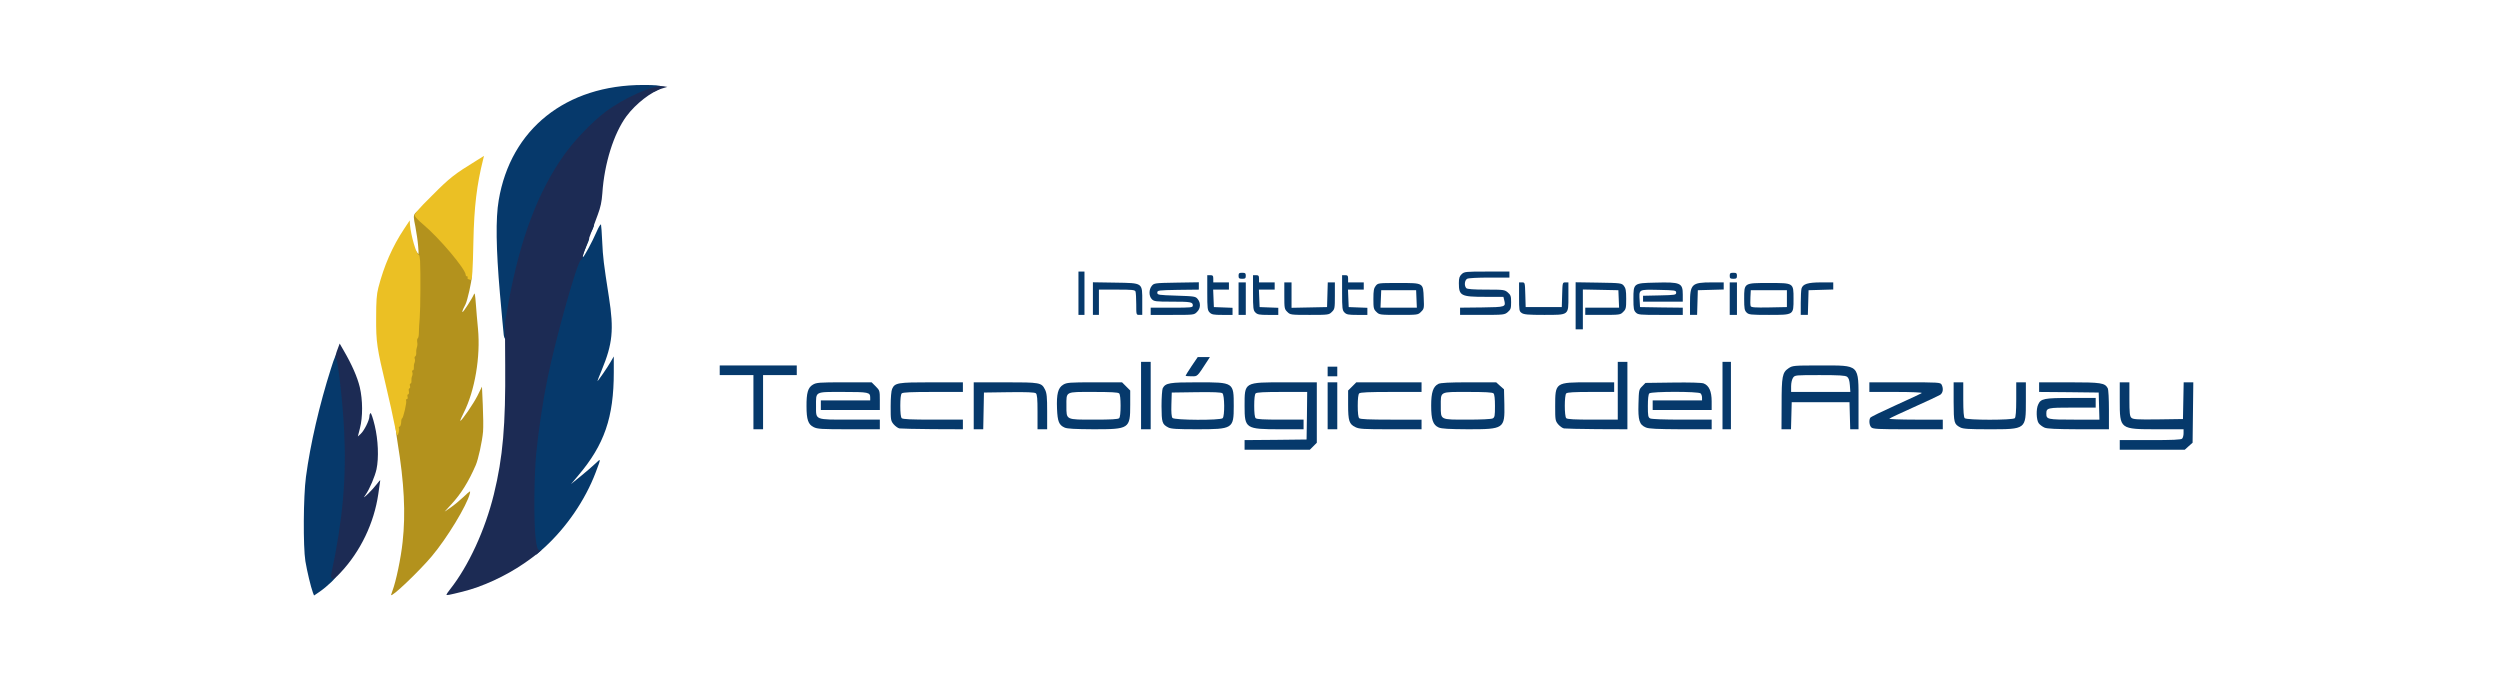 <svg class="img-fluid" id="outputsvg" xmlns="http://www.w3.org/2000/svg" style="transform: matrix(0.769, 0, 0, 0.769, 0, 0); transform-origin: 50% 50% 0px; cursor: move; transition: none 0s ease 0s;" width="1597" height="430" viewBox="0 0 15970 4300">

    <g id="lHfHRbbrGcYMqnSn9oY628" fill="rgb(6,57,107)" style="transform: none;">
        <g>
            <path id="pWvzol6MQ" d="M200 4275 c-16 -43 -48 -175 -62 -260 -19 -120 -17 -536 5 -700 36 -272 113 -602 207 -897 32 -102 44 -128 59 -128 16 0 21 20 39 158 74 542 62 1085 -32 1550 -14 68 -23 129 -20 136 5 14 -72 89 -143 138 l-43 29 -10 -26z"></path>
            <path id="pVhrtCt0s" d="M2043 3952 c-20 -13 -33 -179 -33 -443 0 -462 56 -860 200 -1424 82 -322 165 -583 196 -614 24 -24 28 -33 39 -102 4 -29 11 -38 30 -42 29 -5 28 3 -5 78 -22 50 -33 85 -26 85 8 0 77 -127 112 -208 18 -42 35 -70 38 -62 2 8 7 74 10 145 6 127 11 172 56 460 42 268 30 386 -60 603 -21 50 -37 92 -36 92 5 0 86 -117 111 -162 l25 -43 0 132 c0 374 -78 601 -296 858 l-59 70 80 -65 c44 -36 99 -83 123 -106 47 -46 47 -45 1 76 -87 229 -242 455 -426 623 -35 31 -64 57 -65 57 -2 0 -9 -4 -15 -8z"></path>
            <path id="p04kVLt7W" d="M7940 3050 l0 -40 258 -2 257 -3 3 -197 2 -198 -208 0 c-148 0 -211 3 -220 12 -8 8 -12 46 -12 103 0 57 4 95 12 103 9 9 68 12 205 12 l193 0 0 40 0 40 -195 0 c-286 0 -295 -6 -295 -192 0 -202 -7 -198 339 -198 l261 0 0 251 0 251 -29 29 -29 29 -271 0 -271 0 0 -40z"></path>
            <path id="pimFvGNVC" d="M15210 3050 l0 -40 253 0 c183 0 256 -3 265 -12 7 -7 12 -27 12 -45 l0 -33 -215 0 c-316 0 -315 1 -315 -240 l0 -150 40 0 40 0 0 139 c0 114 3 142 16 155 14 14 44 16 222 14 l207 -3 3 -152 3 -153 40 0 40 0 -3 251 -3 251 -33 29 -32 29 -270 0 -270 0 0 -40z"></path>
            <path id="peuLMXcLN" d="M3860 2695 l0 -225 -140 0 -140 0 0 -40 0 -40 320 0 320 0 0 40 0 40 -140 0 -140 0 0 225 0 225 -40 0 -40 0 0 -225z"></path>
            <path id="p1D0i908Fo" d="M4360 2902 c-45 -22 -59 -62 -59 -172 -1 -112 12 -156 52 -180 29 -18 52 -20 261 -20 l228 0 34 34 c33 33 34 36 34 115 l0 81 -245 0 -245 0 0 -40 0 -40 205 0 205 0 0 -23 c0 -44 -12 -47 -227 -47 -237 0 -223 -7 -223 118 0 117 -14 112 283 112 l247 0 0 40 0 40 -257 0 c-226 0 -262 -2 -293 -18z"></path>
            <path id="poMt6HMK3" d="M5073 2913 c-12 -2 -34 -18 -48 -34 -24 -29 -25 -37 -25 -149 0 -71 5 -130 12 -145 23 -51 45 -55 328 -55 l260 0 0 40 0 40 -248 0 c-180 0 -251 3 -260 12 -8 8 -12 46 -12 103 0 57 4 95 12 103 9 9 80 12 260 12 l248 0 0 40 0 40 -252 -1 c-139 -1 -263 -4 -275 -6z"></path>
            <path id="pfHdOjli" d="M5690 2725 l0 -195 263 0 c289 0 300 2 329 60 15 29 18 62 18 183 l0 147 -40 0 -40 0 0 -144 c0 -110 -3 -146 -14 -155 -9 -8 -77 -11 -222 -9 l-209 3 -3 153 -3 152 -39 0 -40 0 0 -195z"></path>
            <path id="p1GKNOUvT2" d="M6445 2906 c-47 -21 -59 -51 -63 -156 -5 -122 8 -174 51 -200 29 -18 52 -20 261 -20 l228 0 34 34 34 34 0 119 c0 199 -7 203 -305 203 -153 -1 -218 -4 -240 -14z m453 -78 c8 -8 12 -46 12 -103 0 -57 -4 -95 -12 -103 -9 -9 -70 -12 -215 -12 -236 0 -223 -7 -223 116 0 118 -7 114 230 114 139 0 199 -3 208 -12z"></path>
            <path id="p1GULfiqOh" d="M7080 2640 l0 -280 40 0 40 0 0 280 0 280 -40 0 -40 0 0 -280z"></path>
            <path id="p13rJxMChF" d="M7306 2905 c-51 -27 -55 -40 -56 -178 0 -71 5 -137 10 -148 24 -44 56 -49 290 -49 302 0 300 -1 300 198 0 188 -7 192 -307 192 -166 0 -214 -3 -237 -15z m452 -77 c18 -18 16 -192 -2 -207 -9 -8 -75 -11 -217 -9 l-204 3 -3 99 c-2 64 1 103 9 112 15 19 398 21 417 2z"></path>
            <path id="p19qcQ0WKK" d="M8630 2725 l0 -195 40 0 40 0 0 195 0 195 -40 0 -40 0 0 -195z"></path>
            <path id="ptyvsW8cJ" d="M8860 2902 c-51 -25 -60 -51 -60 -185 l0 -119 34 -34 34 -34 271 0 271 0 0 40 0 40 -253 0 c-183 0 -256 3 -265 12 -8 8 -12 46 -12 103 0 57 4 95 12 103 9 9 82 12 265 12 l253 0 0 40 0 40 -257 0 c-226 0 -262 -2 -293 -18z"></path>
            <path id="p1Z0HAGgR" d="M9552 2905 c-47 -21 -62 -64 -62 -182 0 -109 16 -158 60 -180 18 -9 91 -13 252 -13 l228 0 32 29 33 29 3 124 c4 204 -2 208 -303 208 -159 -1 -218 -4 -243 -15z m449 -75 c17 -9 19 -22 19 -103 0 -59 -4 -97 -12 -105 -9 -9 -70 -12 -215 -12 -237 0 -223 -7 -223 119 0 115 -8 111 221 111 112 0 198 -4 210 -10z"></path>
            <path id="p8MchN3sn" d="M10593 2913 c-12 -2 -34 -18 -48 -34 -24 -29 -25 -37 -25 -149 0 -200 0 -200 285 -200 l205 0 0 40 0 40 -193 0 c-137 0 -196 3 -205 12 -16 16 -16 190 0 206 9 9 72 12 220 12 l208 0 0 -240 0 -240 40 0 40 0 0 280 0 280 -252 -1 c-139 -1 -263 -4 -275 -6z"></path>
            <path id="pdLy104HS" d="M11273 2905 c-54 -23 -65 -60 -61 -196 3 -114 4 -120 31 -146 l27 -28 228 -3 c139 -2 239 1 255 7 45 17 67 66 67 149 l0 72 -245 0 -245 0 0 -40 0 -40 205 0 205 0 0 -23 c0 -13 -5 -28 -12 -35 -17 -17 -409 -17 -426 0 -8 8 -12 46 -12 105 0 81 2 94 19 103 12 6 115 10 265 10 l246 0 0 40 0 40 -257 0 c-197 -1 -266 -4 -290 -15z"></path>
            <path id="pbIaxQjQE" d="M11910 2640 l0 -280 35 0 35 0 0 280 0 280 -35 0 -35 0 0 -280z"></path>
            <path id="p605cCWtn" d="M12401 2713 c0 -234 6 -265 58 -300 33 -22 41 -23 263 -23 332 0 318 -14 318 310 l0 220 -35 0 -34 0 -3 -112 -3 -113 -240 0 -240 0 -3 113 -3 112 -39 0 -40 0 1 -207z m567 -159 c-3 -40 -10 -61 -23 -70 -14 -11 -68 -14 -226 -14 -203 0 -208 0 -223 22 -9 13 -16 43 -16 70 l0 48 246 0 246 0 -4 -56z"></path>
            <path id="pQl66yNLv" d="M13146 2904 c-17 -16 -21 -61 -8 -80 4 -7 99 -53 212 -104 113 -51 209 -96 215 -101 5 -5 -86 -9 -213 -9 l-222 0 0 -40 0 -40 295 0 c281 0 295 1 305 19 17 33 12 69 -12 85 -13 8 -111 54 -218 102 -107 48 -199 91 -204 96 -6 4 92 8 217 8 l227 0 0 40 0 40 -289 0 c-250 0 -292 -2 -305 -16z"></path>
            <path id="pM85E0Ycf" d="M13886 2905 c-53 -28 -55 -37 -56 -212 l0 -163 40 0 40 0 0 143 c0 98 4 147 12 155 17 17 399 17 416 0 8 -8 12 -57 12 -155 l0 -143 40 0 40 0 0 158 c0 234 3 232 -307 232 -166 0 -214 -3 -237 -15z"></path>
            <path id="pBc6iSVfj" d="M14584 2906 c-17 -8 -39 -24 -48 -37 -19 -28 -22 -116 -4 -154 22 -50 49 -55 273 -55 l205 0 0 40 0 40 -193 0 c-207 0 -217 2 -217 50 0 48 9 50 232 50 l209 0 -3 -112 -3 -113 -247 -3 -248 -2 0 -40 0 -40 250 0 c266 0 296 5 320 49 6 11 10 89 10 180 l0 161 -252 0 c-191 -1 -261 -4 -284 -14z"></path>
            <path id="pxl8IDRMS" d="M7450 2475 c0 -3 23 -39 50 -80 l51 -75 50 0 51 0 -18 28 c-91 140 -83 132 -135 132 -27 0 -49 -2 -49 -5z"></path>
            <path id="p12QnoK8Us" d="M8630 2440 l0 -40 40 0 40 0 0 40 0 40 -40 0 -40 0 0 -40z"></path>
            <path id="pEJOSLjVE" d="M1786 2138 c-2 -18 -17 -175 -32 -348 -32 -368 -36 -621 -10 -772 99 -592 559 -958 1201 -958 186 0 198 14 60 66 -456 173 -792 567 -1000 1175 -75 220 -146 542 -180 817 -8 60 -31 72 -39 20z"></path>
            <path id="p1HbSvr5Ks" d="M10690 1894 l0 -195 191 3 c187 3 191 4 210 27 15 19 19 39 19 108 0 76 -2 86 -25 108 -23 24 -28 25 -170 25 l-145 0 0 -30 0 -30 140 0 141 0 -3 -72 -3 -73 -147 -3 -148 -3 0 166 0 165 -30 0 -30 0 0 -196z"></path>
            <path id="ppVQW4ba7" d="M6560 1790 l0 -180 25 0 25 0 0 180 0 180 -25 0 -25 0 0 -180z"></path>
            <path id="pAWuclZNk" d="M6680 1834 l0 -135 186 3 c233 4 224 -2 224 159 l0 109 -25 0 c-25 0 -25 -1 -25 -89 0 -49 -3 -96 -6 -105 -5 -14 -28 -16 -155 -16 l-149 0 0 105 0 105 -25 0 -25 0 0 -136z"></path>
            <path id="p1CWLCPtg0" d="M7160 1940 l0 -30 175 0 c165 0 175 -1 175 -19 0 -28 -18 -31 -176 -31 -131 0 -146 -2 -164 -20 -26 -26 -26 -80 -1 -111 19 -23 24 -24 205 -27 l186 -3 0 30 0 31 -172 2 c-165 3 -173 4 -173 23 0 19 8 20 158 25 152 5 160 6 178 29 26 32 24 77 -6 106 -24 25 -26 25 -205 25 l-180 0 0 -30z"></path>
            <path id="poBWAKajr" d="M7650 1950 c-18 -18 -20 -33 -20 -165 l0 -145 25 0 c21 0 25 5 25 30 l0 30 65 0 65 0 0 30 0 30 -65 0 -66 0 3 73 3 72 78 3 77 3 0 29 0 30 -85 0 c-72 0 -88 -3 -105 -20z"></path>
            <path id="puYMVwt7s" d="M7890 1835 l0 -135 30 0 30 0 0 135 0 135 -30 0 -30 0 0 -135z"></path>
            <path id="poa2iRWfo" d="M8030 1950 c-18 -18 -20 -33 -20 -165 l0 -145 25 0 c21 0 25 5 25 30 l0 30 65 0 65 0 0 30 0 30 -65 0 -66 0 3 73 3 72 78 3 77 3 0 29 0 30 -85 0 c-72 0 -88 -3 -105 -20z"></path>
            <path id="pWzx6M201" d="M8295 1945 c-24 -23 -25 -31 -25 -135 l0 -110 30 0 30 0 0 105 0 106 148 -3 147 -3 3 -102 3 -103 29 0 30 0 0 110 c0 104 -1 112 -25 135 -24 24 -27 25 -185 25 -158 0 -161 -1 -185 -25z"></path>
            <path id="pFeXOFnoe" d="M8770 1950 c-18 -18 -20 -33 -20 -165 l0 -145 25 0 c21 0 25 5 25 30 l0 30 65 0 65 0 0 30 0 30 -65 0 -66 0 3 73 3 72 78 3 77 3 0 29 0 30 -85 0 c-72 0 -88 -3 -105 -20z"></path>
            <path id="pvHJdVFOd" d="M9035 1945 c-23 -22 -25 -32 -25 -108 0 -69 4 -89 19 -108 19 -24 23 -24 190 -24 210 0 204 -3 209 125 4 84 3 90 -22 114 -25 26 -27 26 -186 26 -158 0 -161 -1 -185 -25z m333 -107 l-3 -73 -145 0 -145 0 -3 73 -3 72 151 0 151 0 -3 -72z"></path>
            <path id="pkzGpoj2t" d="M9730 1940 l0 -30 182 -2 c200 -3 199 -3 184 -64 l-6 -24 -151 0 c-202 0 -219 -9 -219 -114 0 -42 5 -57 23 -74 22 -21 32 -22 210 -22 l187 0 0 25 0 25 -166 0 c-95 0 -174 4 -185 10 -22 12 -26 59 -7 78 8 8 59 12 164 12 147 0 154 1 181 24 24 21 27 31 27 81 0 50 -3 60 -27 81 -27 23 -33 24 -213 24 l-184 0 0 -30z"></path>
            <path id="pBITaWrkO" d="M10242 1954 c-21 -14 -22 -22 -22 -135 l0 -119 25 0 c24 0 24 1 27 103 l3 102 150 0 150 0 3 -102 c3 -102 3 -103 27 -103 l25 0 0 115 c0 160 7 155 -203 155 -131 0 -167 -3 -185 -16z"></path>
            <path id="p1H411C8Gd" d="M11190 1950 c-17 -17 -20 -33 -20 -113 0 -130 1 -131 178 -135 214 -6 232 2 232 99 l0 59 -165 0 -165 0 0 -25 0 -24 138 -3 c129 -3 137 -4 137 -23 0 -19 -8 -20 -147 -23 -169 -3 -162 -7 -156 94 l3 49 178 3 177 2 0 30 0 30 -185 0 c-172 0 -186 -1 -205 -20z"></path>
            <path id="p1Gm2mBvjR" d="M11640 1876 c0 -163 14 -176 181 -176 l99 0 0 30 0 29 -107 3 -108 3 -3 103 -3 102 -29 0 -30 0 0 -94z"></path>
            <path id="pXaajmRHd" d="M11970 1835 l0 -135 30 0 30 0 0 135 0 135 -30 0 -30 0 0 -135z"></path>
            <path id="p17MM6ZGkH" d="M12110 1950 c-17 -17 -20 -33 -20 -113 0 -134 -3 -132 205 -132 208 0 205 -2 205 132 0 135 4 133 -205 133 -152 0 -167 -2 -185 -20z m335 -115 l0 -70 -150 0 -150 0 -3 59 c-2 32 -1 65 2 73 5 11 35 13 153 11 l148 -3 0 -70z"></path>
            <path id="phNfkqCaF" d="M12560 1873 c0 -54 3 -108 6 -121 11 -39 53 -52 164 -52 l100 0 0 30 0 29 -102 3 -103 3 -3 103 -3 102 -29 0 -30 0 0 -97z"></path>
            <path id="p6QMs2Gea" d="M7890 1645 c0 -21 5 -25 30 -25 25 0 30 4 30 25 0 21 -5 25 -30 25 -25 0 -30 -4 -30 -25z"></path>
            <path id="pW2eGGOZZ" d="M11970 1645 c0 -21 5 -25 30 -25 25 0 30 4 30 25 0 21 -5 25 -30 25 -25 0 -30 -4 -30 -25z"></path>
            <path id="piVuyHGhA" d="M2490 1256 c0 -32 3 -36 25 -36 24 0 25 1 12 32 -19 46 -37 48 -37 4z"></path>
        </g>
    </g>
    <g id="lx5zsGCZ0FQ72RarSVFCYQ" fill="rgb(28,43,84)" style="transform: none;">
        <g>
            <path id="p9koT3Z5L" d="M1310 4294 c0 -3 13 -23 29 -43 155 -196 292 -494 365 -791 75 -306 98 -577 94 -1075 l-2 -350 31 -175 c95 -520 243 -913 461 -1220 86 -121 233 -274 342 -356 153 -116 403 -227 480 -214 l35 6 -40 12 c-93 27 -222 127 -300 232 -105 143 -184 393 -200 640 -5 70 -15 116 -37 175 -16 44 -38 103 -48 130 -10 28 -32 87 -49 132 -17 45 -31 88 -31 94 0 7 -6 17 -14 23 -33 25 -206 642 -275 976 -41 199 -77 443 -96 639 -17 186 -20 548 -5 690 10 90 21 116 45 104 27 -13 -69 63 -140 111 -158 108 -346 194 -511 235 -117 29 -134 32 -134 25z"></path>
            <path id="p1G2ucy9cx" d="M361 4161 c-9 -6 -12 -19 -8 -37 96 -449 127 -803 107 -1196 -12 -242 -53 -596 -70 -608 -4 -3 2 -29 13 -58 l20 -54 34 59 c68 117 113 220 133 303 25 107 26 248 1 343 l-17 67 24 -22 c29 -27 72 -113 72 -145 0 -12 4 -24 9 -27 5 -4 21 43 35 102 29 120 35 269 15 364 -13 59 -56 162 -90 211 -21 30 -20 30 21 -8 23 -22 55 -58 71 -79 16 -21 29 -36 29 -31 0 4 -7 54 -16 112 -35 242 -148 477 -313 653 -41 45 -60 58 -70 51z"></path>
        </g>
    </g>
    <g id="l6yrMrzynKXrR9xG4WZqcW1" fill="rgb(179,146,29)" style="transform: none;">
        <g>
            <path id="pNnGbd59p" d="M850 4296 c0 -2 5 -17 11 -33 30 -78 71 -274 85 -408 26 -238 13 -490 -42 -825 -16 -100 -21 -156 -14 -158 5 -2 10 -19 10 -37 0 -18 5 -35 10 -37 6 -2 15 -30 21 -63 6 -33 22 -114 35 -180 32 -160 64 -351 64 -384 0 -15 3 -31 6 -34 4 -3 8 -26 9 -49 1 -24 6 -79 11 -123 10 -102 10 -334 0 -450 -7 -85 -6 -89 9 -65 15 24 16 22 10 -50 -3 -41 -14 -115 -23 -163 -16 -75 -16 -91 -5 -107 16 -23 33 -26 33 -7 0 7 22 30 49 50 119 91 371 386 371 435 0 6 5 12 10 12 6 0 10 15 10 34 0 37 -36 197 -51 227 -5 11 -14 28 -20 40 -6 12 -8 23 -6 25 5 6 84 -117 96 -149 6 -15 10 10 15 78 4 55 12 150 18 210 22 232 -26 515 -118 697 -19 37 -32 68 -29 68 12 0 110 -143 143 -209 l37 -75 7 154 c4 85 5 184 2 220 -7 81 -40 232 -61 279 -60 138 -123 239 -203 325 l-55 60 50 -34 c28 -19 76 -59 108 -89 56 -53 58 -54 51 -26 -24 97 -190 371 -316 520 -105 125 -338 347 -338 321z"></path>
        </g>
    </g>
    <g id="l1LwXsZI9fdkryd67KwaY41" fill="rgb(235,192,36)" style="transform: none;">
        <g>
            <path id="peitbAYVV" d="M877 2873 c-10 -54 -40 -190 -67 -303 -78 -328 -85 -372 -84 -575 0 -140 4 -195 18 -250 47 -183 117 -343 214 -489 l47 -71 2 35 c7 89 54 250 73 250 5 0 9 24 11 52 5 98 3 392 -3 473 -4 44 -7 99 -7 122 0 23 -4 44 -9 47 -5 3 -7 17 -5 31 3 13 2 33 -2 42 -4 10 -7 30 -6 45 1 14 -2 29 -8 32 -6 4 -8 13 -4 21 3 8 2 23 -2 33 -5 9 -7 27 -6 40 1 12 -2 22 -8 22 -6 0 -8 7 -5 15 4 8 3 23 -1 33 -5 9 -7 27 -6 40 1 12 -2 22 -7 22 -6 0 -8 9 -5 20 3 11 1 20 -4 20 -6 0 -8 11 -5 25 2 14 0 25 -6 25 -6 0 -8 9 -5 20 3 12 0 20 -6 20 -7 0 -9 5 -6 11 8 11 -24 149 -34 149 -3 0 -7 14 -7 32 -1 18 -6 34 -13 36 -6 2 -9 8 -6 12 7 11 -5 60 -14 60 -3 0 -14 -44 -24 -97z"></path>
            <path id="pcCB34U0J" d="M1492 1673 c-6 -2 -10 -9 -6 -14 3 -5 0 -9 -5 -9 -6 0 -11 -6 -11 -12 0 -48 -221 -309 -355 -421 -33 -27 -63 -59 -67 -69 -7 -16 20 -48 145 -172 146 -147 183 -175 368 -289 l61 -38 -7 28 c-53 212 -75 394 -81 678 -5 249 -10 326 -22 324 -4 0 -13 -3 -20 -6z"></path>
        </g>
    </g>
    <g id="l1KJ4ucyiMFDwRgbXAUZELq" fill="rgb(131,156,181)" style="transform: none;">
        <g></g>
    </g>
</svg>